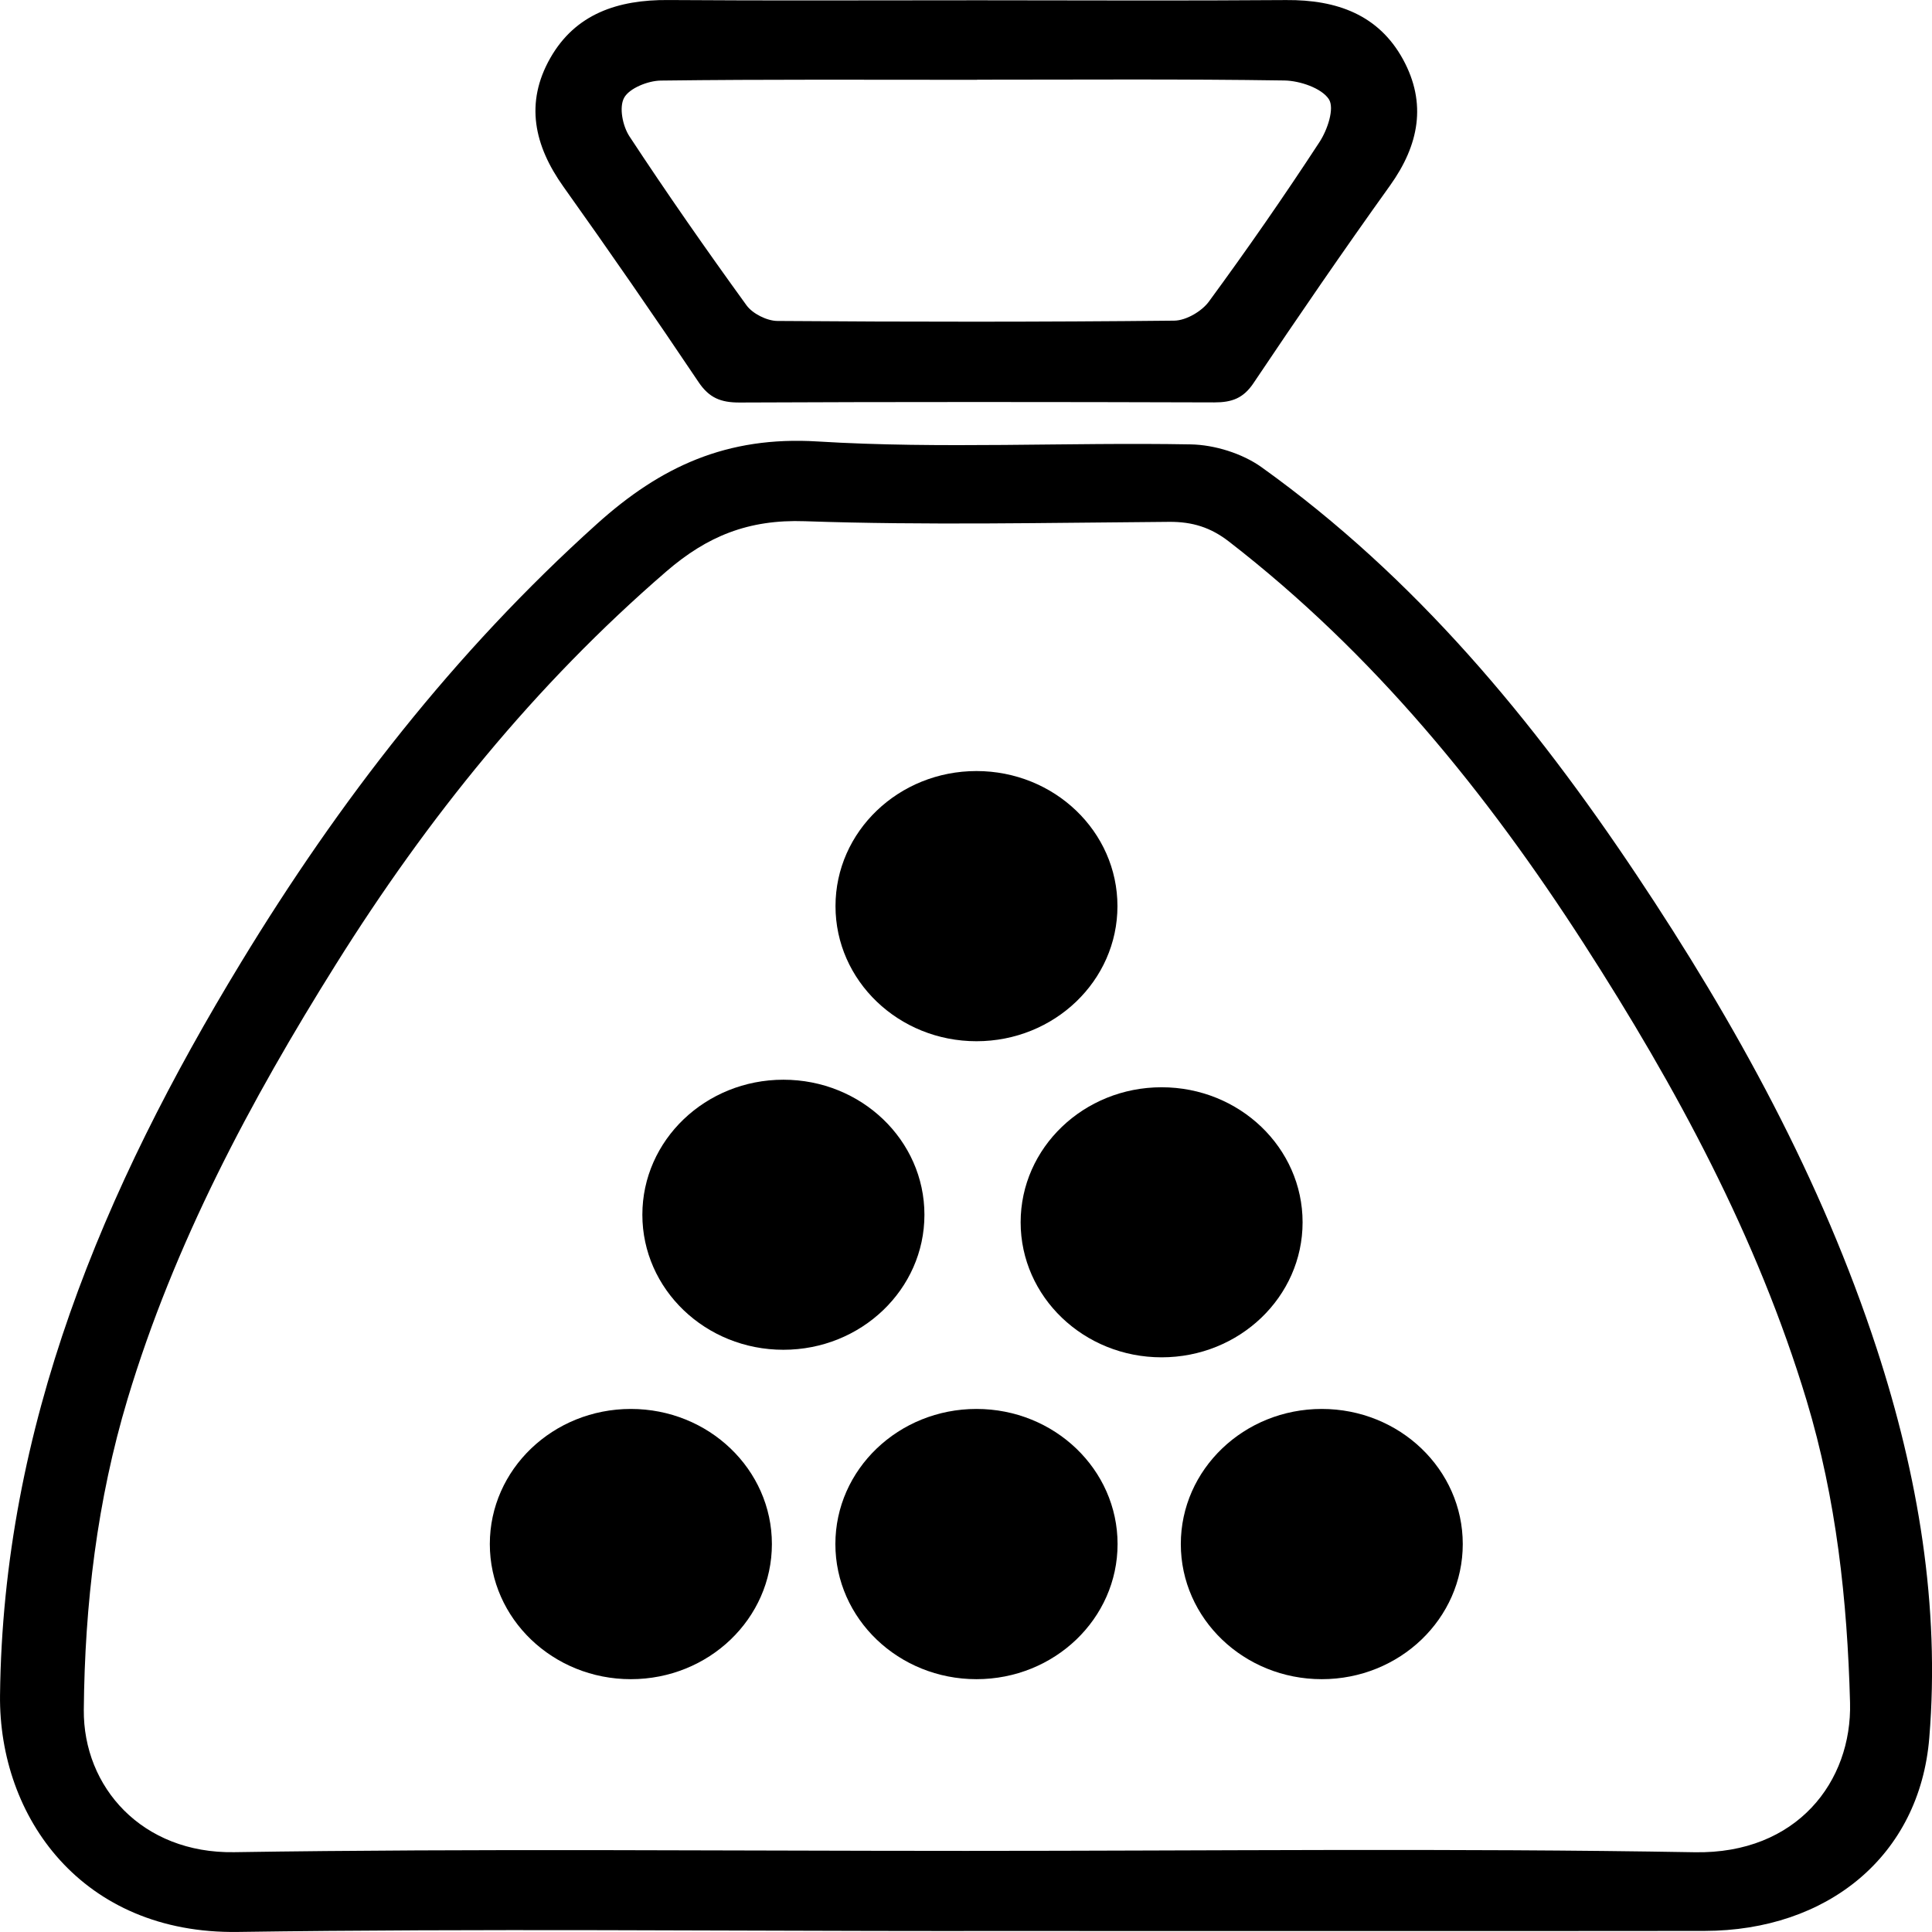 <?xml version="1.0" encoding="utf-8"?>
<!-- Generator: Adobe Illustrator 16.0.0, SVG Export Plug-In . SVG Version: 6.00 Build 0)  -->
<!DOCTYPE svg PUBLIC "-//W3C//DTD SVG 1.1//EN" "http://www.w3.org/Graphics/SVG/1.1/DTD/svg11.dtd">
<svg version="1.1" xmlns="http://www.w3.org/2000/svg" xmlns:xlink="http://www.w3.org/1999/xlink" x="0px" y="0px" width="64px"
	 height="64px" viewBox="0 0 64 64" enable-background="new 0 0 64 64" xml:space="preserve">
<g>
	<path d="M31.922,63.968c-8.014,0-16.03-0.086-24.042,0.03c-5.161,0.076-7.924-3.8-7.879-7.844C0.1,47.266,3.416,39.393,7.985,31.88
		c3.25-5.345,7.056-10.267,11.791-14.526c2.104-1.894,4.293-2.915,7.306-2.73c4.106,0.252,8.242,0.023,12.363,0.097
		c0.791,0.014,1.709,0.301,2.343,0.754c5.116,3.664,9.01,8.391,12.42,13.499c3.295,4.935,6.131,10.1,7.964,15.711
		c1.367,4.188,2.098,8.504,1.738,12.885c-0.32,3.908-3.367,6.388-7.449,6.394c-8.179,0.009-16.357,0.002-24.538,0.002
		C31.922,63.966,31.922,63.967,31.922,63.968z M31.994,61.313c8.048,0,16.098-0.094,24.145,0.045
		c3.394,0.061,5.215-2.352,5.146-4.957c-0.09-3.391-0.455-6.743-1.439-10.01c-1.635-5.41-4.312-10.369-7.382-15.134
		c-3.22-4.996-6.946-9.596-11.756-13.319c-0.604-0.468-1.212-0.657-1.979-0.651c-4.022,0.029-8.053,0.118-12.069-0.021
		c-1.871-0.065-3.237,0.499-4.585,1.662c-4.378,3.78-7.927,8.194-10.939,13.003c-2.853,4.553-5.367,9.277-6.911,14.415
		c-1.009,3.359-1.418,6.805-1.449,10.293c-0.022,2.565,1.933,4.764,4.979,4.717C15.831,61.232,23.913,61.313,31.994,61.313z"/>
	<path d="M32.421,0.009c3.396,0.001,6.789,0.019,10.185-0.007c1.683-0.013,3.063,0.49,3.871,1.965
		c0.795,1.457,0.529,2.838-0.431,4.18c-1.547,2.159-3.049,4.348-4.526,6.55c-0.336,0.5-0.719,0.634-1.295,0.633
		c-5.24-0.016-10.479-0.02-15.722,0.004c-0.63,0.003-1.014-0.157-1.364-0.679c-1.46-2.175-2.952-4.333-4.474-6.469
		c-0.972-1.365-1.282-2.777-0.435-4.265c0.832-1.46,2.233-1.933,3.907-1.92C25.565,0.026,28.993,0.008,32.421,0.009z M32.369,2.64
		c0,0.001,0,0.003,0,0.004c-3.492,0-6.985-0.019-10.478,0.025c-0.425,0.005-1.039,0.252-1.214,0.566
		C20.5,3.551,20.625,4.173,20.853,4.52c1.245,1.894,2.545,3.756,3.877,5.595c0.199,0.274,0.673,0.514,1.021,0.517
		c4.383,0.033,8.765,0.036,13.146-0.01c0.396-0.004,0.916-0.312,1.149-0.632c1.269-1.729,2.491-3.489,3.661-5.28
		c0.266-0.404,0.509-1.121,0.313-1.424c-0.24-0.366-0.957-0.611-1.471-0.62C39.157,2.614,35.764,2.64,32.369,2.64z"/>
	<ellipse cx="20.898" cy="51.149" rx="4.672" ry="4.476"/>
	<ellipse cx="32.347" cy="51.149" rx="4.674" ry="4.476"/>
	<ellipse cx="43.786" cy="51.149" rx="4.67" ry="4.476"/>
	<ellipse cx="25.951" cy="40.24" rx="4.672" ry="4.473"/>
	<ellipse cx="38.48" cy="40.49" rx="4.67" ry="4.473"/>
	<ellipse cx="32.347" cy="30.017" rx="4.67" ry="4.475"/>
</g>
</svg>
